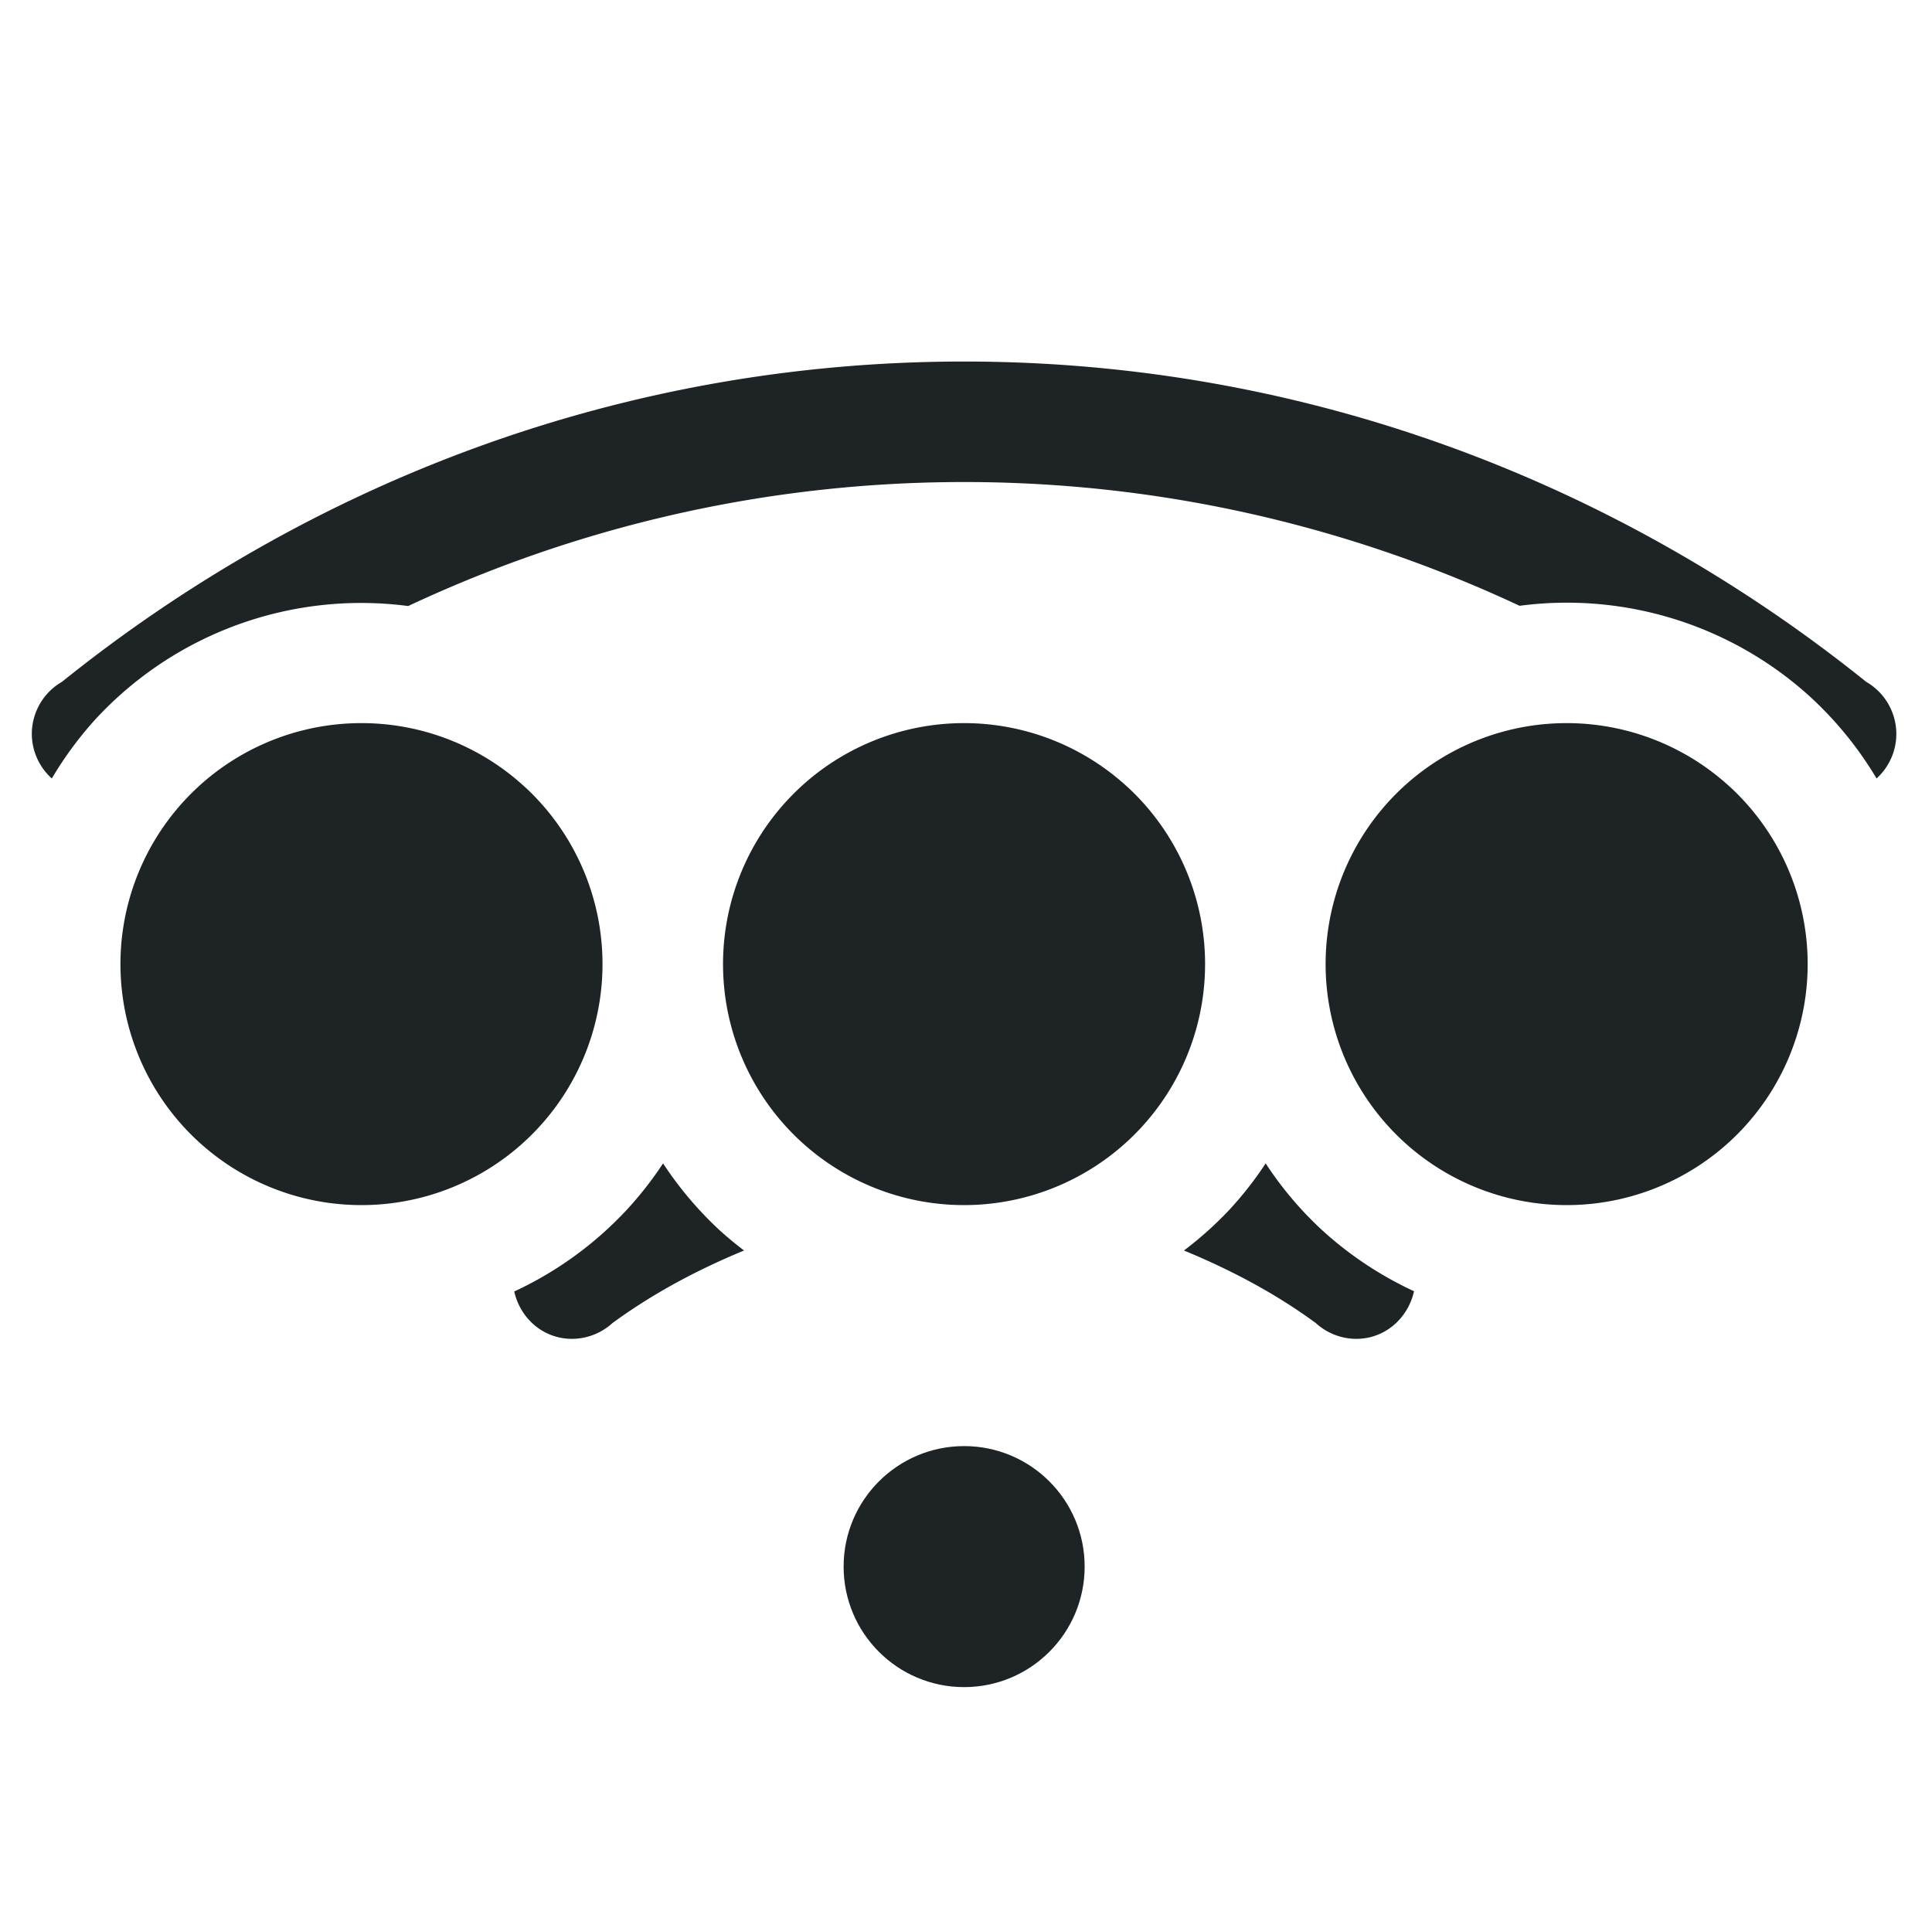 <svg width="16.031" height="16" version="1.1" xmlns="http://www.w3.org/2000/svg">
 <path d="m8 3c-2.841-3e-7 -5.432 1.007-7.486 2.658a0.5 0.5 0 0 0-0.096 0.072 0.5 0.5 0 0 0-0.154 0.359 0.5 0.5 0 0 0 0.166 0.371 3 3 0 0 1 0.359-0.488 3 3 0 0 1 2.598-0.943c1.401-0.657 2.962-1.029 4.613-1.029 1.65-2e-7 3.209 0.372 4.609 1.027a3 3 0 0 1 2.41 0.754l0.029 0.027a3 3 0 0 1 0.523 0.652 0.5 0.5 0 0 0 0.164-0.371 0.5 0.5 0 0 0-0.154-0.359 0.5 0.5 0 0 0-0.096-0.072c-2.054-1.651-4.646-2.658-7.486-2.658zm-2.498 6.654a3 3 0 0 1-0.303 0.387 3 3 0 0 1-0.932 0.676c0.05 0.223 0.24 0.393 0.479 0.393 0.124-3.26e-4 0.244-0.047 0.336-0.131 0.335-0.245 0.704-0.442 1.092-0.602a3 3 0 0 1-0.207-0.172 3 3 0 0 1-0.465-0.551zm5 0c-0.09 0.137-0.191 0.266-0.303 0.387-0.115 0.122-0.241 0.235-0.375 0.336 0.388 0.16 0.759 0.356 1.094 0.602 0.092 0.084 0.212 0.131 0.336 0.131 0.239 0 0.429-0.171 0.479-0.395-0.28-0.13-0.538-0.301-0.766-0.51-0.177-0.164-0.333-0.349-0.465-0.551z" fill="#1e2326" fill-rule="evenodd" style="paint-order:stroke fill markers"/>
 <circle cx="8" cy="13" r="1" fill="#1e2326" fill-rule="evenodd" style="paint-order:stroke fill markers"/>
 <g fill="#1e2326">
  <g fill="#1e2326" fill-rule="evenodd">
   <path d="m4.365 6.539a2 2 0 0 1 0.1 2.822 2 2 0 0 1-2.822 0.109 2 2 0 0 1-0.118-2.821 2 2 0 0 1 2.821-0.127" style="paint-order:normal"/>
   <path d="m9.365 6.539a2 2 0 0 1 0.1 2.822 2 2 0 0 1-2.822 0.109 2 2 0 0 1-0.118-2.821 2 2 0 0 1 2.821-0.127" style="paint-order:normal"/>
   <path d="m14.365 6.539a2 2 0 0 1 0.1 2.822 2 2 0 0 1-2.822 0.109 2 2 0 0 1-0.118-2.821 2 2 0 0 1 2.821-0.127" style="paint-order:normal"/>
  </g>
 </g>
</svg>
